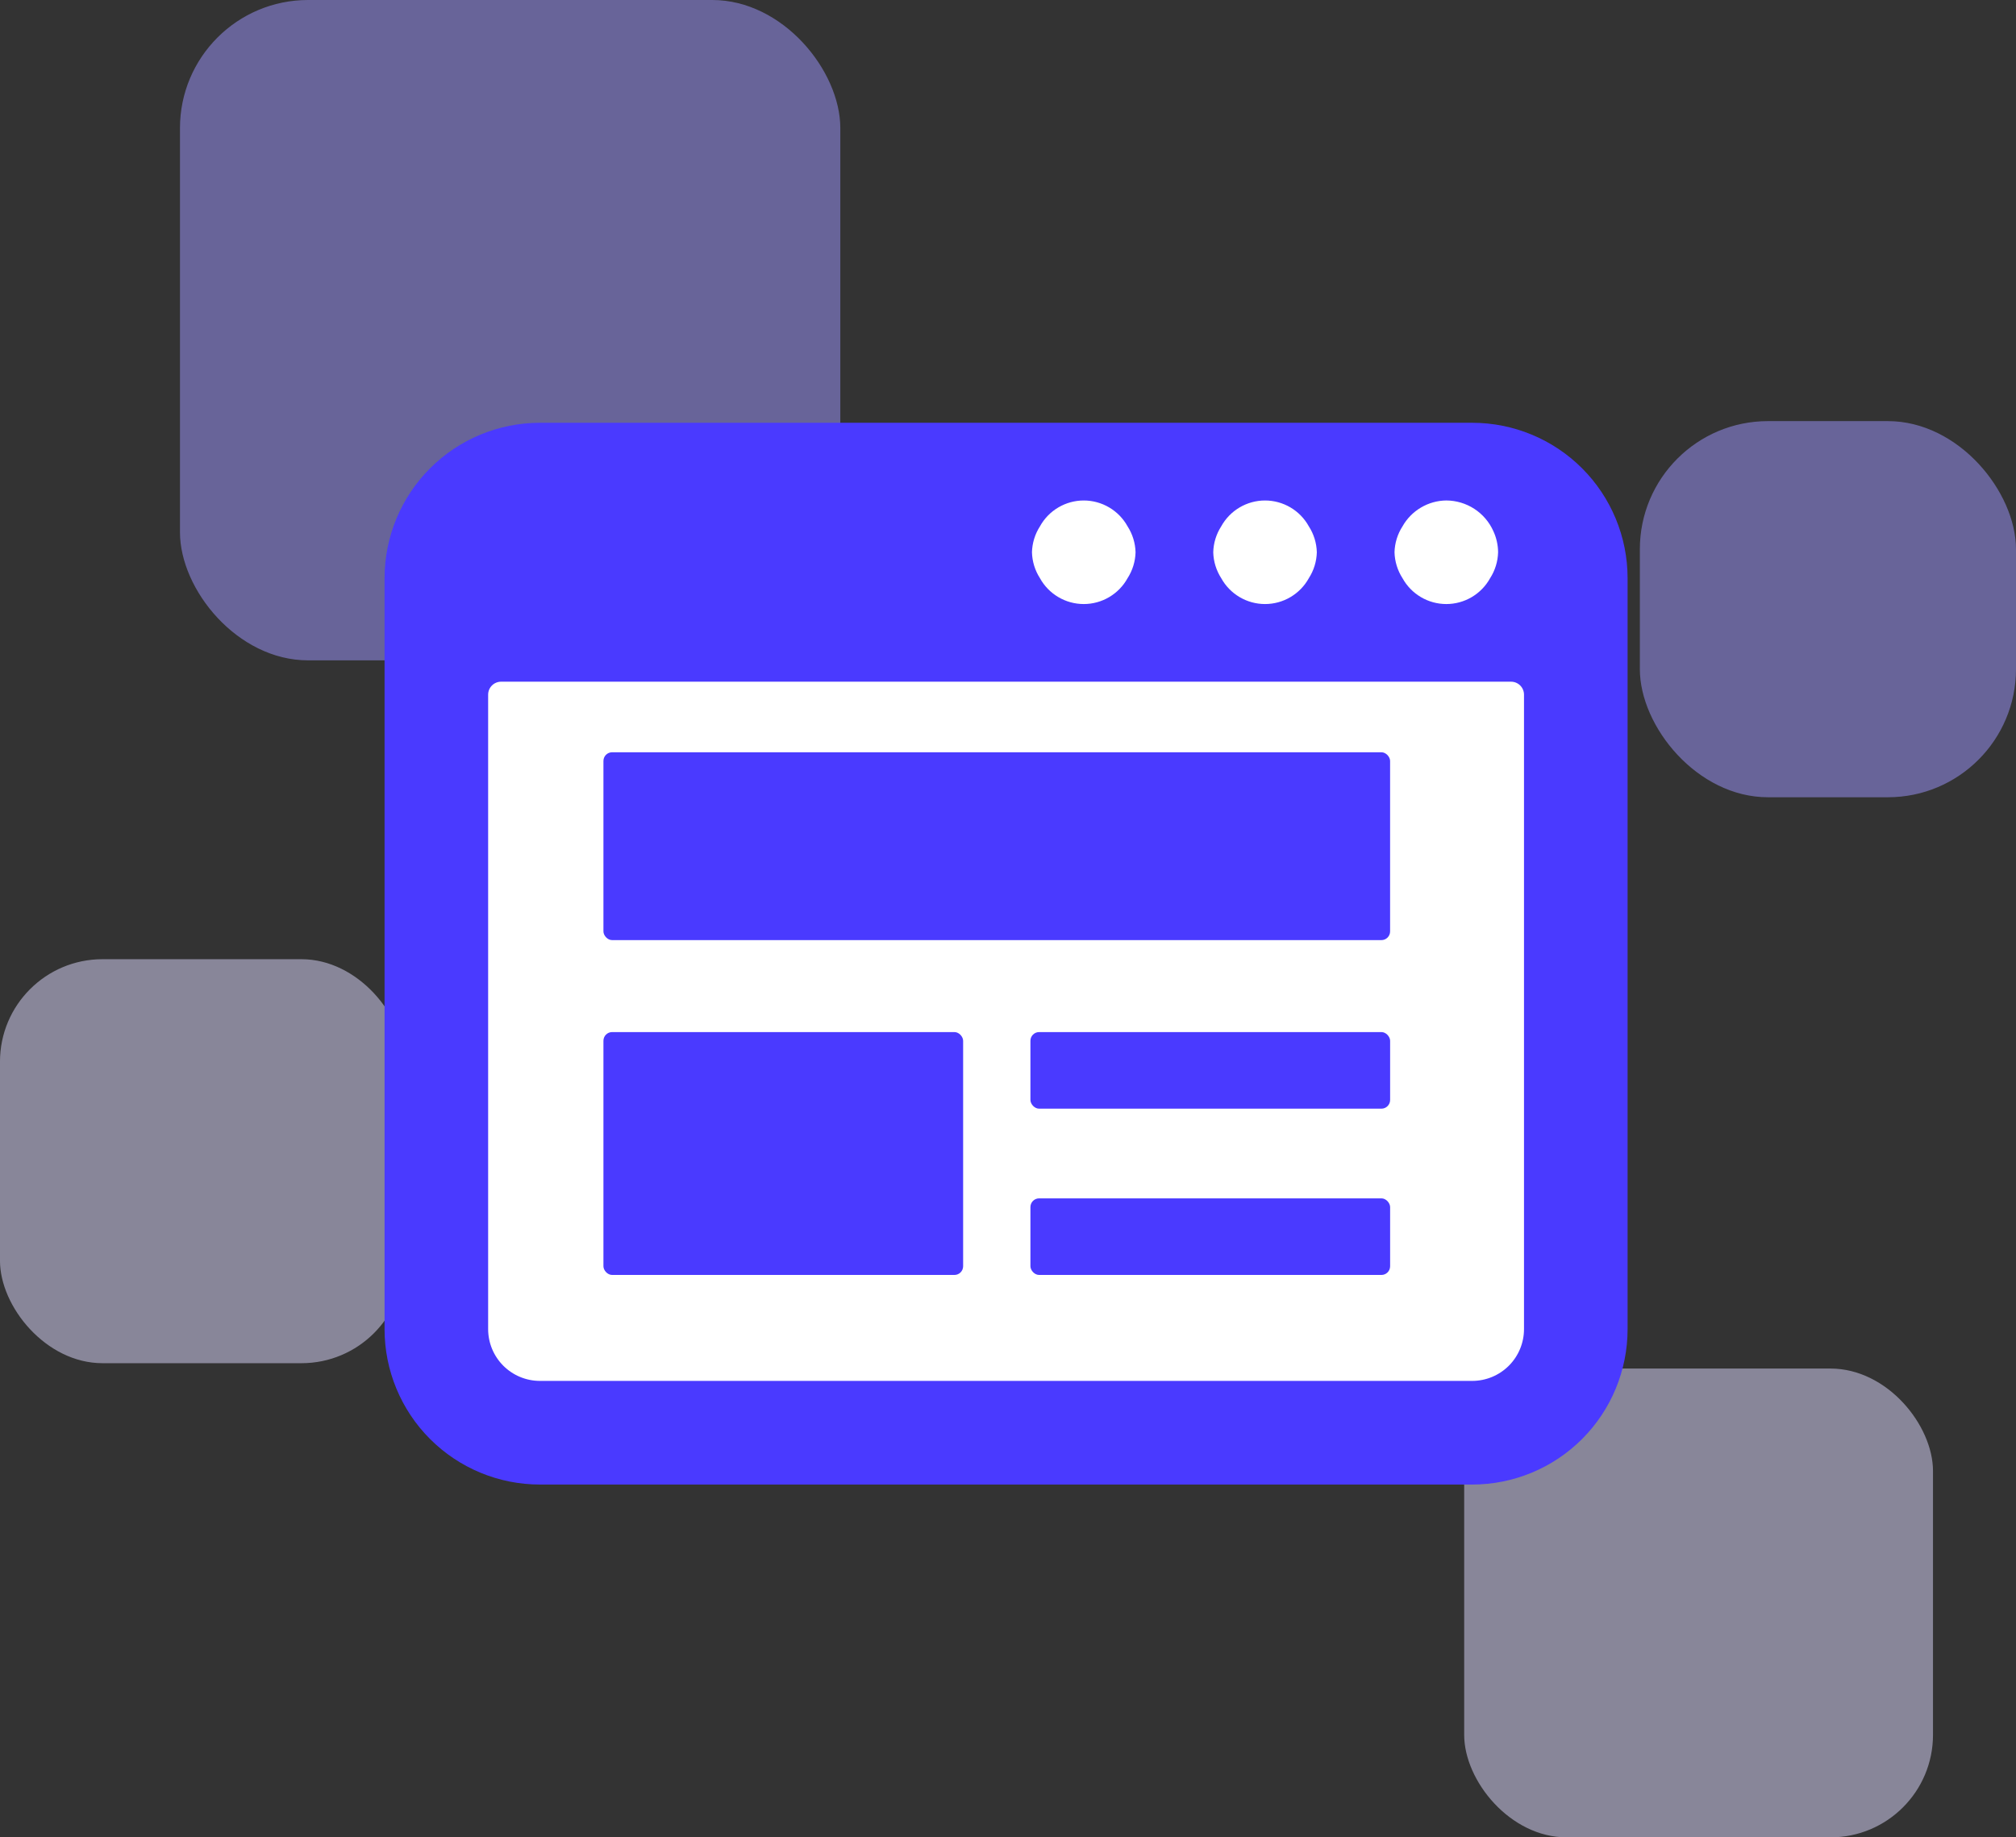 <?xml version="1.0" encoding="utf-8"?>
<svg viewBox="125.954 145.758 157.359 143.414" width="157.359" height="143.414" xmlns="http://www.w3.org/2000/svg">
  <rect x="125.954" y="145.758" width="157.359" height="143.414" fill="#333333" stroke="none"/>
  <rect opacity="0.5" x="15.031" width="51.543" height="51.543" rx="10" fill="#9E96FF" transform="matrix(1, 0, 0, 1, 124.971, 145.758)"/>
  <rect opacity="0.5" x="128.982" y="32.87" width="29.359" height="29.359" rx="10" fill="#9E96FF" transform="matrix(1, 0, 0, 1, 124.971, 145.758)"/>
  <rect opacity="0.5" x="0.982" y="74.87" width="31.533" height="31.533" rx="8" fill="#DEDBFF" transform="matrix(1, 0, 0, 1, 124.971, 145.758)"/>
  <rect opacity="0.5" x="115.27" y="106.821" width="36.593" height="36.593" rx="8" fill="#DEDBFF" transform="matrix(1, 0, 0, 1, 124.971, 145.758)"/>
  <rect x="34.7" y="36.816" width="88.172" height="72.951" fill="white" transform="matrix(1, 0, 0, 1, 124.971, 145.758)"/>
  <rect x="48.084" y="58.717" width="61.403" height="14.663" rx="0.68" fill="#4A3AFF" transform="matrix(1, 0, 0, 1, 124.971, 145.758)"/>
  <rect x="48.084" y="80.558" width="28.076" height="18.957" rx="0.68" fill="#4A3AFF" transform="matrix(1, 0, 0, 1, 124.971, 145.758)"/>
  <rect x="81.413" y="80.558" width="28.076" height="5.978" rx="0.68" fill="#4A3AFF" transform="matrix(1, 0, 0, 1, 124.971, 145.758)"/>
  <rect x="81.413" y="93.537" width="28.076" height="5.978" rx="0.68" fill="#4A3AFF" transform="matrix(1, 0, 0, 1, 124.971, 145.758)"/>
  <path d="M31 103.747C31 106.963 32.278 110.048 34.552 112.322C36.827 114.597 39.911 115.875 43.128 115.875H115.896C119.112 115.875 122.197 114.597 124.472 112.322C126.746 110.048 128.024 106.963 128.024 103.747V45.128C128.024 41.911 126.746 38.827 124.472 36.552C122.197 34.278 119.112 33 115.896 33H43.128C39.911 33 36.827 34.278 34.552 36.552C32.278 38.827 31 41.911 31 45.128V103.747ZM89.619 43.107C89.6 43.825 89.384 44.524 88.996 45.128C88.659 45.74 88.164 46.25 87.562 46.605C86.96 46.961 86.275 47.148 85.576 47.148C84.877 47.148 84.191 46.961 83.59 46.605C82.988 46.25 82.493 45.74 82.156 45.128C81.767 44.524 81.552 43.825 81.533 43.107C81.552 42.389 81.767 41.689 82.156 41.085C82.493 40.474 82.988 39.963 83.59 39.608C84.191 39.253 84.877 39.065 85.576 39.065C86.275 39.065 86.96 39.253 87.562 39.608C88.164 39.963 88.659 40.474 88.996 41.085C89.385 41.689 89.6 42.389 89.619 43.107ZM103.768 43.107C103.749 43.825 103.534 44.524 103.145 45.128C102.808 45.74 102.313 46.25 101.711 46.605C101.11 46.961 100.424 47.148 99.725 47.148C99.027 47.148 98.341 46.961 97.739 46.605C97.138 46.25 96.642 45.74 96.305 45.128C95.917 44.524 95.701 43.825 95.683 43.107C95.701 42.389 95.916 41.689 96.305 41.085C96.642 40.474 97.138 39.963 97.739 39.608C98.341 39.253 99.027 39.065 99.725 39.065C100.424 39.065 101.11 39.253 101.711 39.608C102.313 39.963 102.808 40.474 103.145 41.085C103.534 41.689 103.75 42.389 103.768 43.107ZM117.917 43.107C117.898 43.825 117.683 44.524 117.295 45.128C116.957 45.74 116.462 46.25 115.861 46.605C115.259 46.961 114.573 47.148 113.875 47.148C113.176 47.148 112.49 46.961 111.889 46.605C111.287 46.25 110.792 45.74 110.455 45.128C110.066 44.524 109.851 43.825 109.832 43.107C109.85 42.389 110.066 41.689 110.455 41.085C110.797 40.478 111.294 39.971 111.894 39.617C112.494 39.262 113.177 39.071 113.875 39.064C114.651 39.068 115.411 39.295 116.062 39.718C116.713 40.142 117.228 40.744 117.545 41.453C117.786 41.971 117.913 42.535 117.917 43.107ZM39.085 54.22C39.085 53.952 39.192 53.695 39.381 53.505C39.571 53.316 39.828 53.209 40.096 53.209H118.928C119.196 53.209 119.453 53.316 119.643 53.505C119.832 53.695 119.939 53.952 119.939 54.22V103.743C119.939 104.815 119.513 105.843 118.755 106.601C117.996 107.359 116.968 107.785 115.896 107.785H43.128C42.056 107.785 41.028 107.359 40.269 106.601C39.511 105.843 39.085 104.815 39.085 103.743V54.22Z" fill="#4A3AFF" transform="matrix(1, 0, 0, 1, 124.971, 145.758)"/>
</svg>